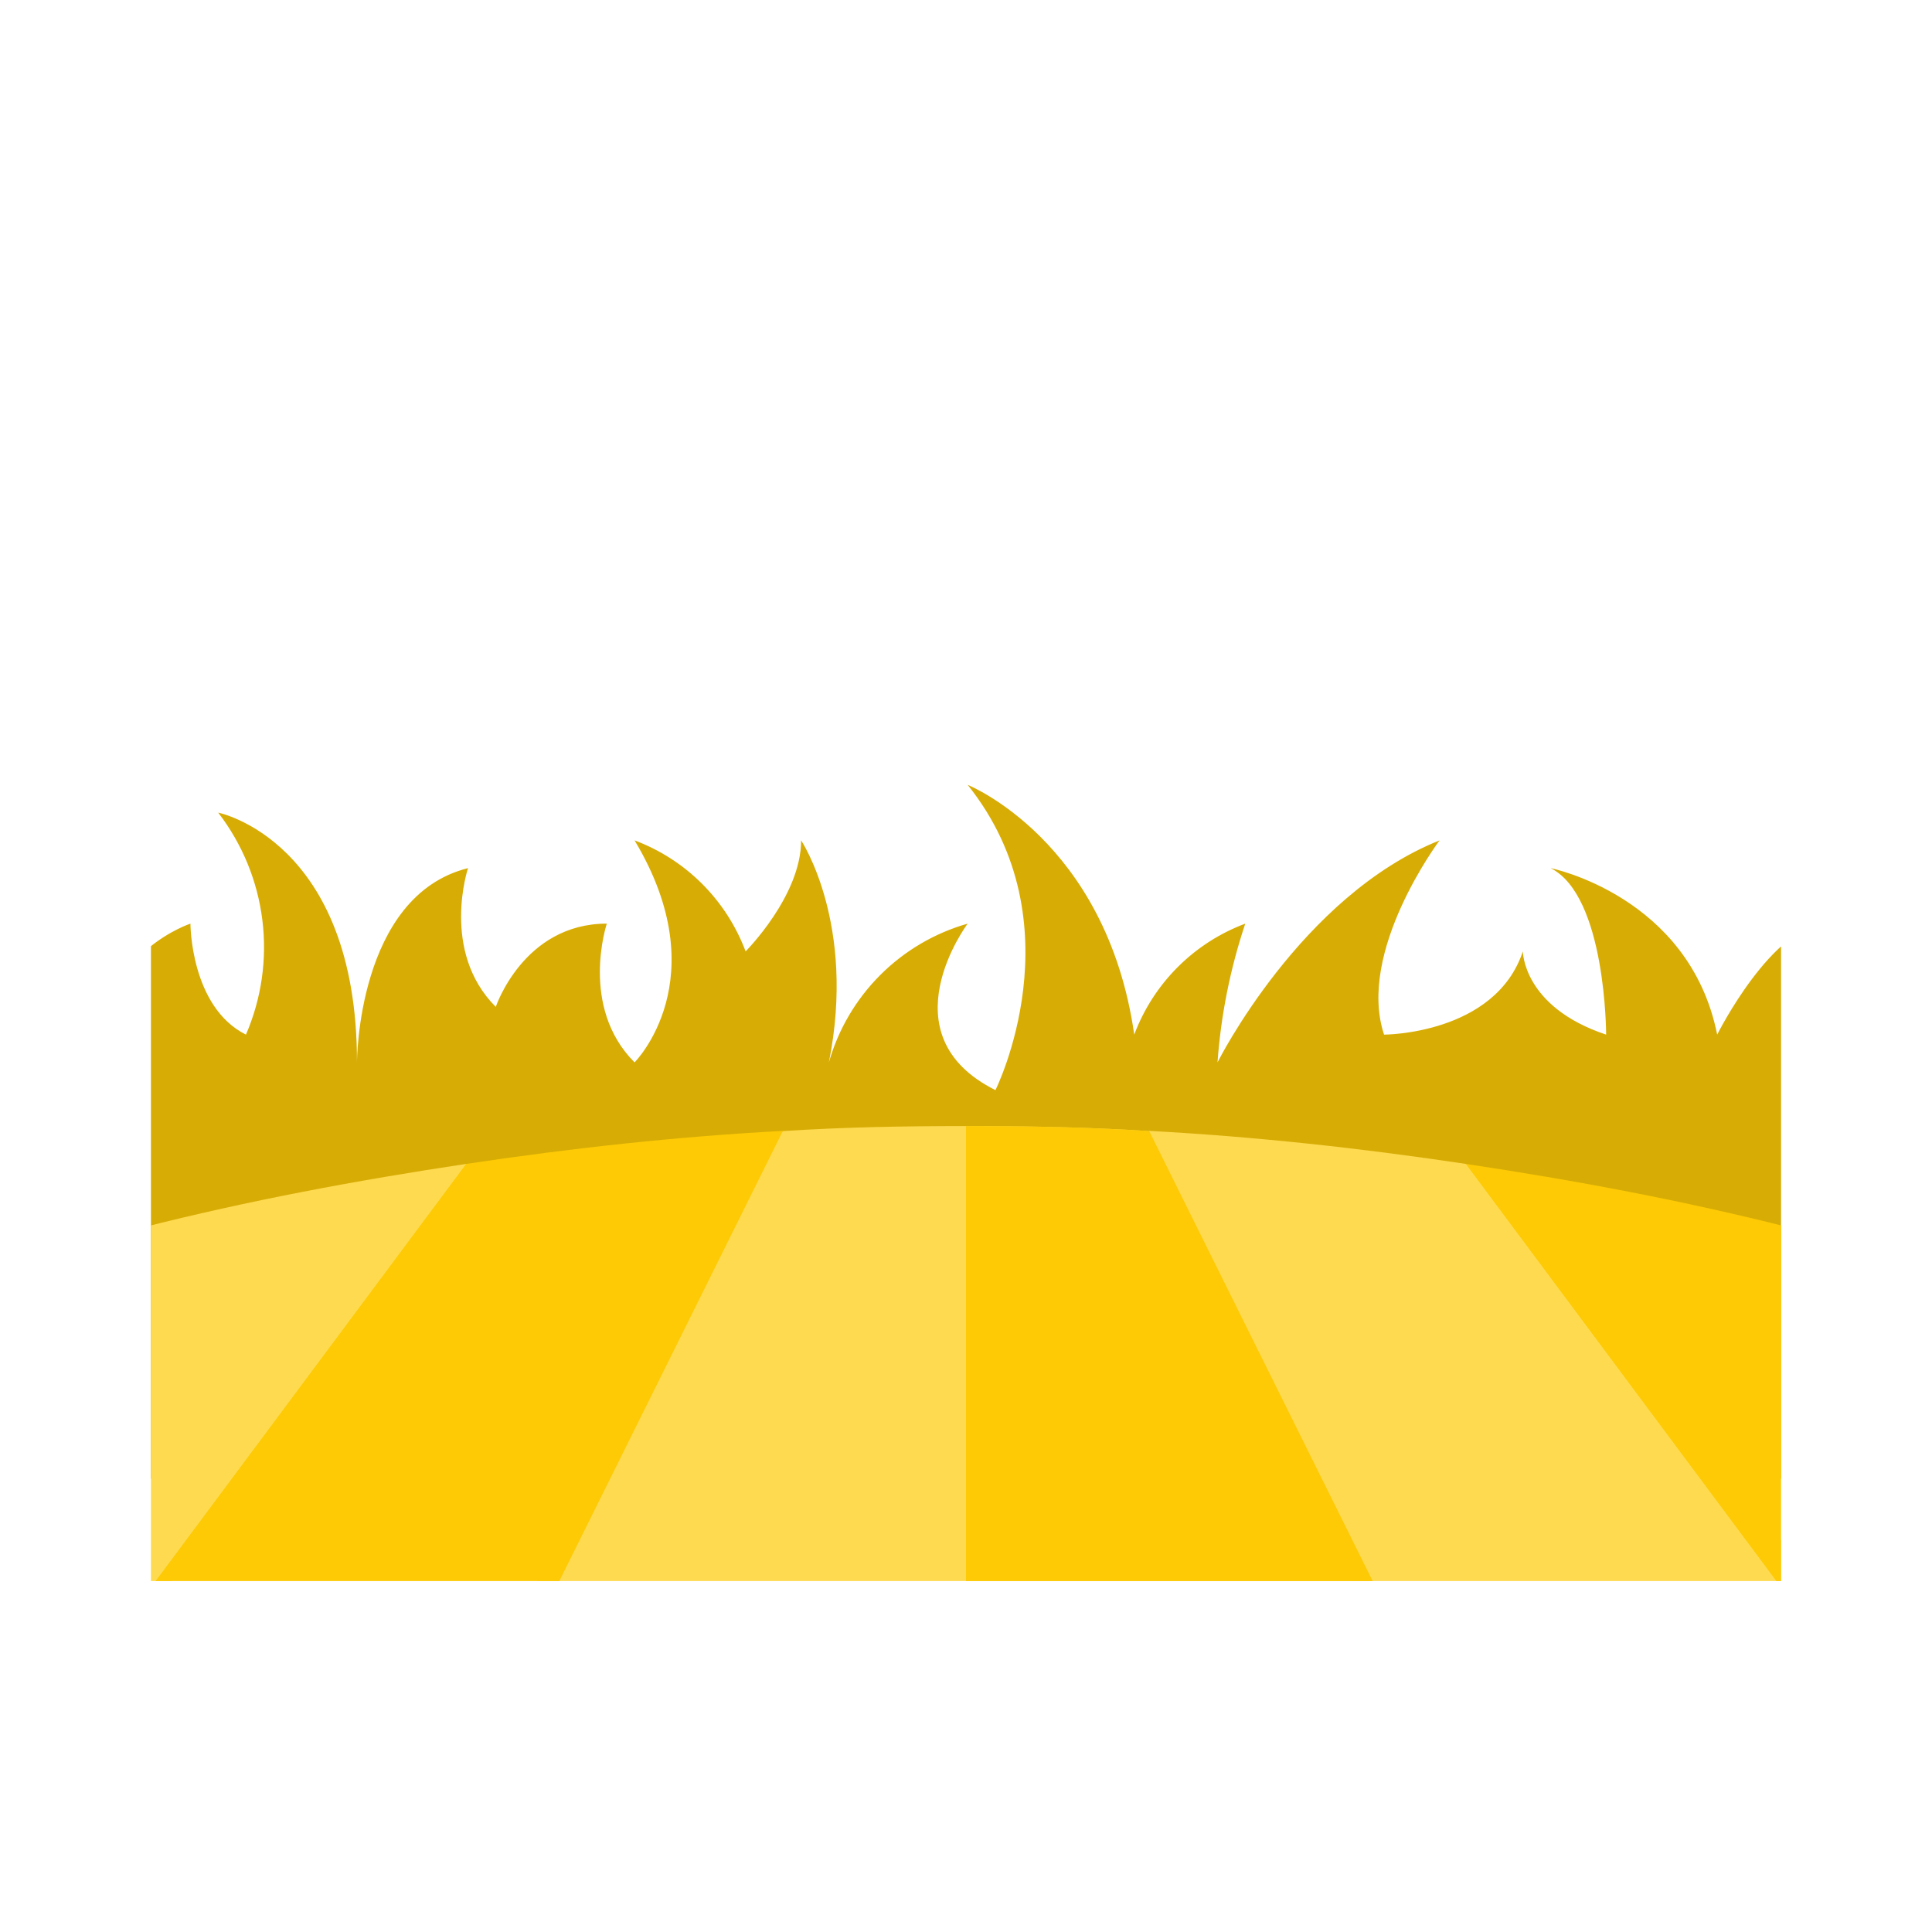 <svg width="512" height="512" viewBox="0 0 512 512" fill="none" xmlns="http://www.w3.org/2000/svg">
<g clip-path="url(#clip0_4202_37321)">
<path d="M484.496 391.868V244.771C469.783 244.771 455.07 274.188 455.07 274.188C447.714 237.417 410.932 230.063 410.932 230.063C425.644 237.417 425.644 274.188 425.644 274.188C403.575 266.834 403.575 252.126 403.575 252.126C396.219 274.188 366.793 274.188 366.793 274.188C359.436 252.126 381.506 222.709 381.506 222.709C344.724 237.417 322.654 281.543 322.654 281.543C323.554 269.026 326.026 256.672 330.011 244.771C323.289 247.289 317.184 251.217 312.108 256.291C307.032 261.366 303.103 267.468 300.585 274.188C293.229 222.709 256.446 208 256.446 208C285.872 244.771 263.803 288.897 263.803 288.897C234.377 274.188 256.446 244.771 256.446 244.771C247.692 247.266 239.72 251.952 233.284 258.387C226.847 264.821 222.159 272.791 219.664 281.543C227.021 244.771 212.308 222.709 212.308 222.709C212.308 237.417 197.595 252.126 197.595 252.126C195.077 245.405 191.147 239.303 186.072 234.228C180.996 229.154 174.891 225.226 168.169 222.709C190.238 259.48 168.169 281.543 168.169 281.543C153.456 266.834 160.813 244.771 160.813 244.771C138.743 244.771 131.387 266.834 131.387 266.834C116.674 252.126 124.03 230.063 124.03 230.063C94.605 237.417 94.605 281.543 94.605 281.543C94.605 222.709 57.822 215.354 57.822 215.354C64.189 223.612 68.229 233.423 69.522 243.769C70.816 254.115 69.316 264.618 65.179 274.188C50.466 266.834 50.466 244.771 50.466 244.771C50.466 244.771 28.397 252.126 28.397 274.188L28.397 391.868H484.496Z" fill="#D7AC04"/>
<path d="M479.005 430.066L458.297 365.862L388.458 308.446C360.606 304.263 332.623 301.203 304.525 299.692L310.514 365.225L370.694 432.926H471.107C474.124 432.926 476.767 431.746 479.005 430.066Z" fill="#FEDA50"/>
<path d="M37.598 325.344C37.268 325.427 37.032 325.661 36.715 325.767C32.025 327.328 28.109 331.896 27.705 337.313C27.677 337.662 27.504 337.96 27.504 338.314V419.537C27.504 423.921 29.744 427.624 32.995 430.066L111.862 359.72L123.542 308.445C94.677 312.78 65.949 318.139 37.598 325.344Z" fill="#FEDA50"/>
<path d="M370.694 432.926H141.306L146.126 368.84L207.444 299.755C223.511 298.683 240.201 298.416 256 298.416C271.799 298.416 288.489 298.682 304.556 299.755L370.694 432.926Z" fill="#FEDA50"/>
<path d="M484.496 419.537V338.314C484.496 332.648 479.637 326.666 474.402 325.344C446.051 318.14 417.322 312.78 388.457 308.445L479.004 430.066C482.256 427.624 484.496 423.921 484.496 419.537Z" fill="#FDCA05"/>
<path d="M370.694 432.926H256V298.417C271.799 298.417 288.489 298.683 304.556 299.756L370.694 432.926Z" fill="#FDCA05"/>
<path d="M123.542 308.446L32.995 430.066C35.233 431.746 37.876 432.926 40.893 432.926H141.306L207.477 299.692C179.379 301.202 151.394 304.263 123.542 308.446Z" fill="#FDCA05"/>
</g>
<defs>
<clipPath id="clip0_4202_37321">
<rect width="432" height="320" fill="white" transform="translate(40 99)"/>
</clipPath>
</defs>
</svg>
